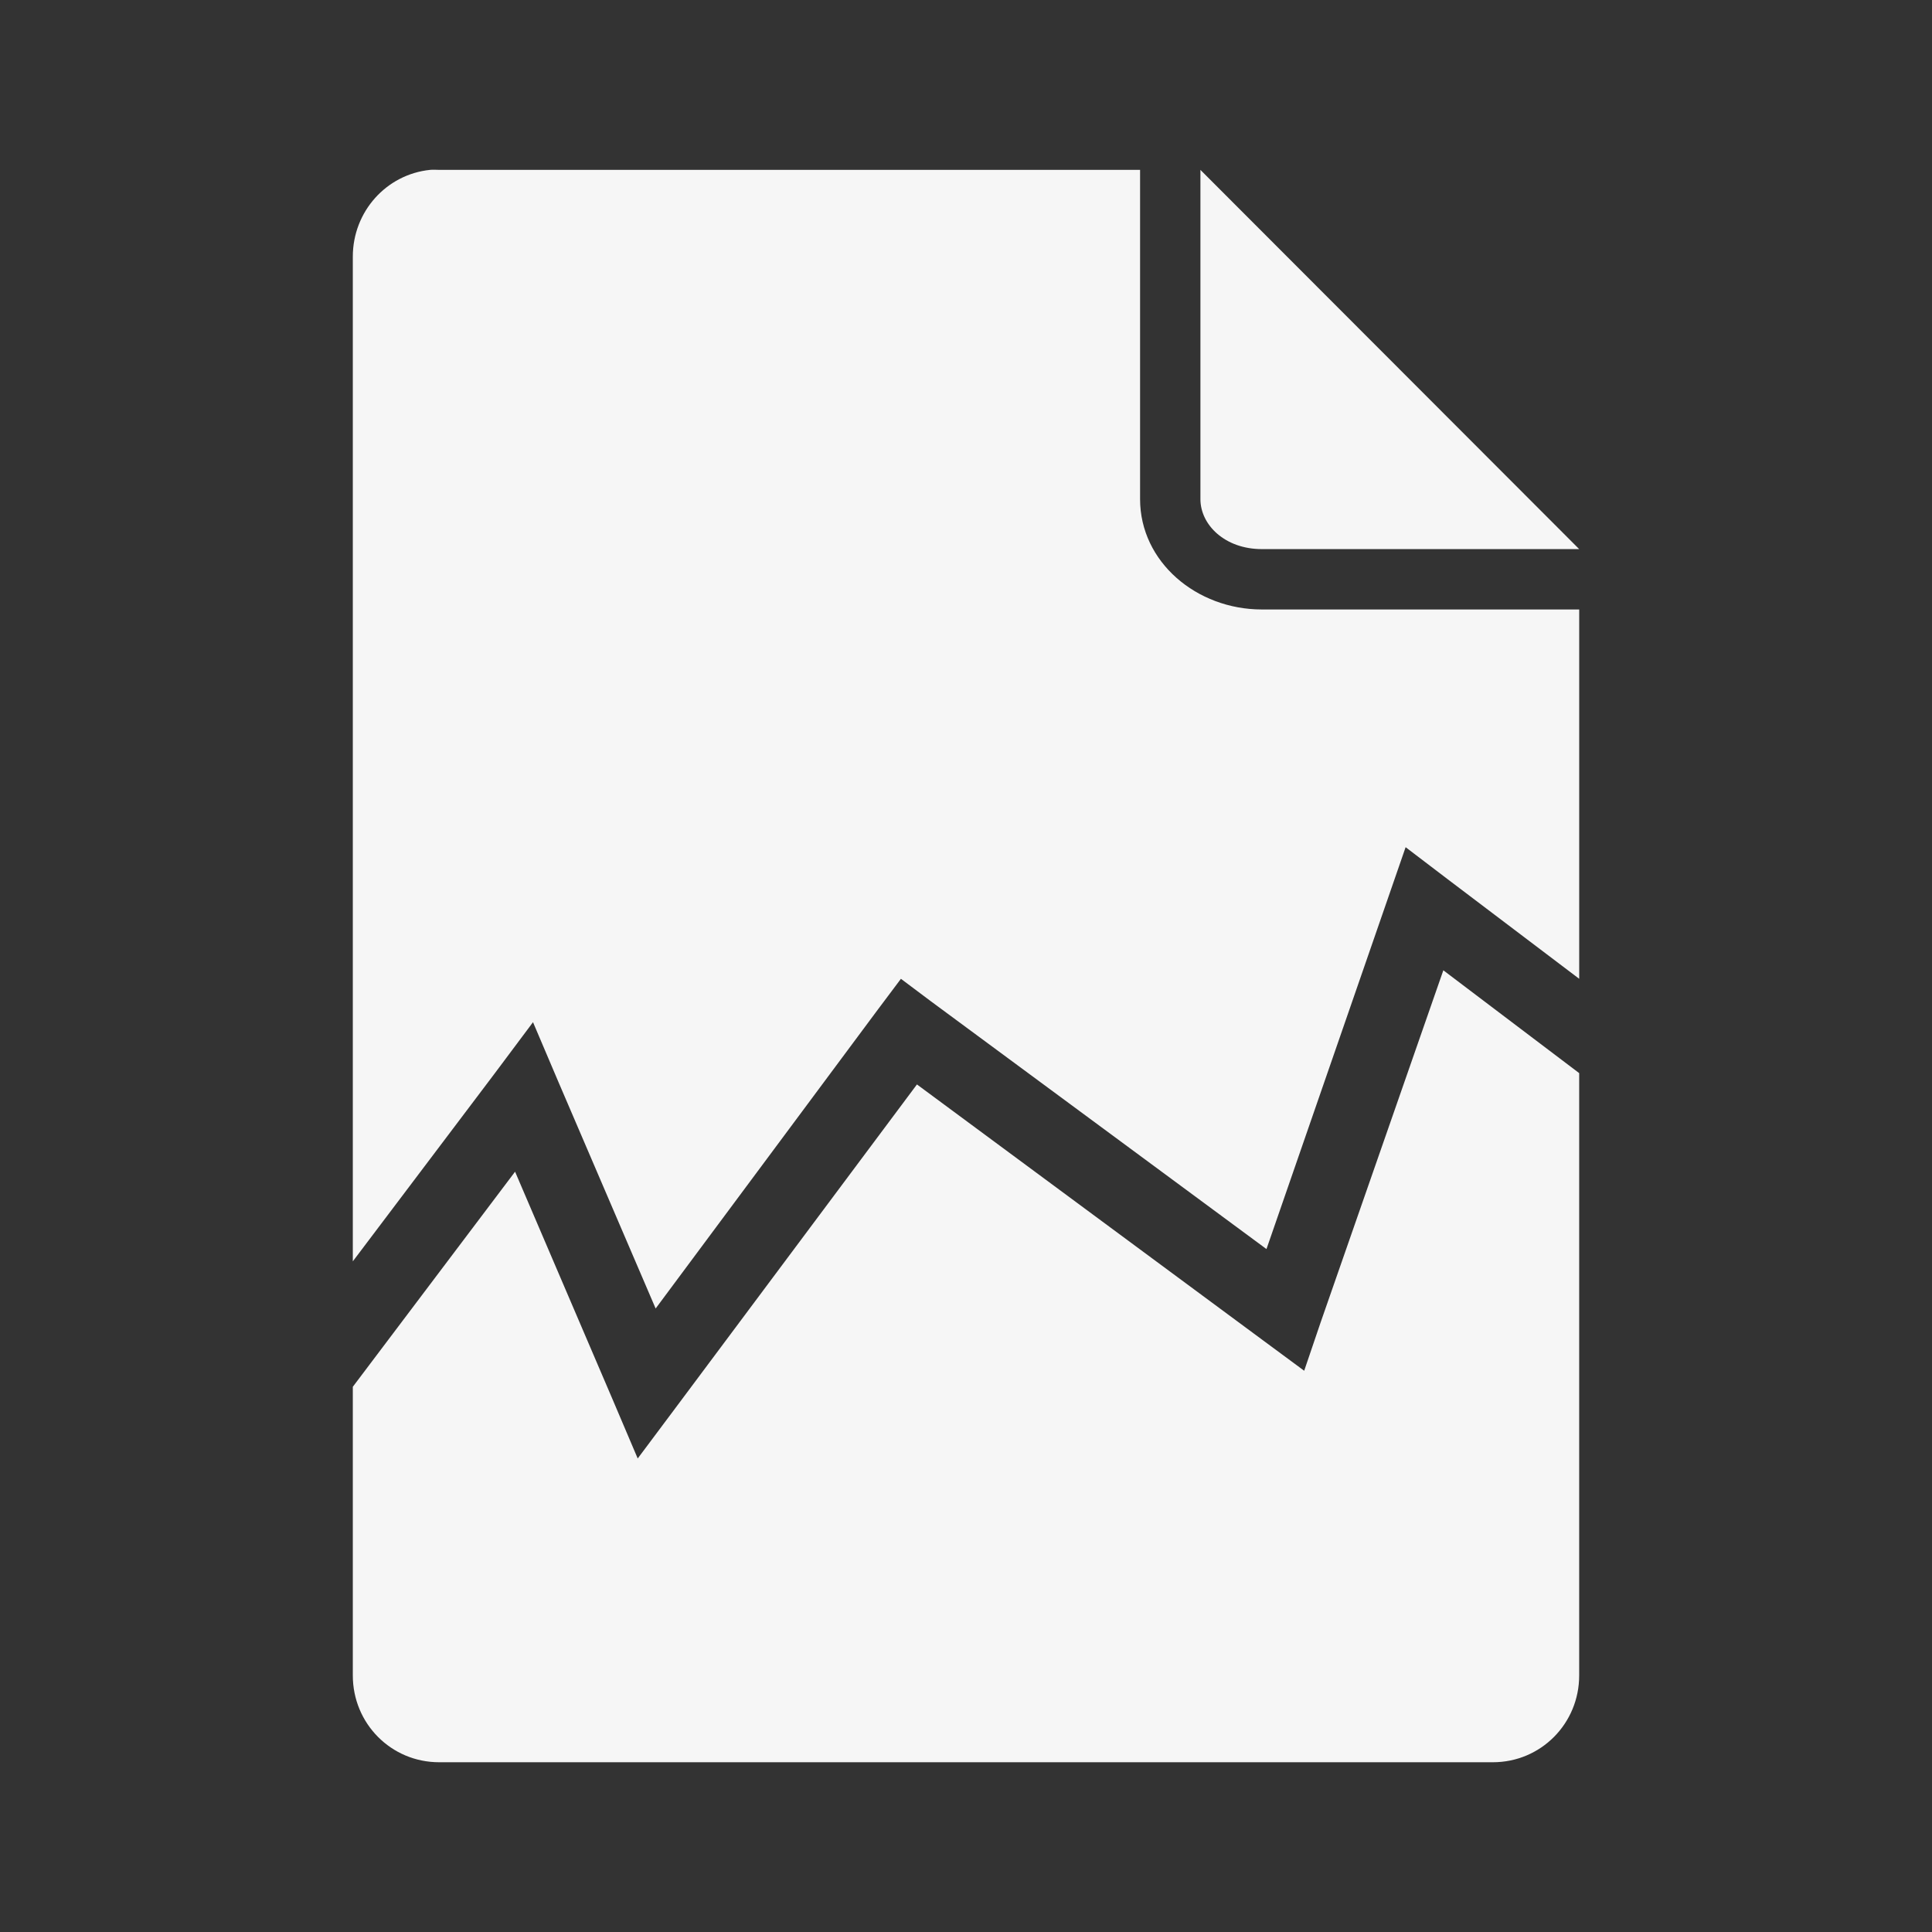 <?xml version="1.0" encoding="UTF-8" standalone="no"?>
<!-- Uploaded to: SVG Repo, www.svgrepo.com, Generator: SVG Repo Mixer Tools -->
<svg xmlns:dc="http://purl.org/dc/elements/1.1/"
     xmlns:cc="http://creativecommons.org/ns#"
     xmlns:rdf="http://www.w3.org/1999/02/22-rdf-syntax-ns#"
     xmlns:svg="http://www.w3.org/2000/svg"
     xmlns="http://www.w3.org/2000/svg"
     xmlns:xlink="http://www.w3.org/1999/xlink"
     width="128" height="128" version="1.1">
    <rect width="100%" height="100%" fill="#333333" stroke="none"/>
    <title>Broken File Icon</title>
    <desc>This is shape (source) for Clarity vector icon theme for gtk</desc>
    <path fill='#f6f6f6' d="m 28.5,11.254 c -2.902,0.294 -5.125,2.765 -5.125,5.75 l 0,66.563 9.344,-12.375 2.594,-3.469 1.688,3.969 6.437,15 14.75,-19.844 1.5,-2 2,1.5 22.219,16.406 8.094,-23.375 1.125,-3.25 2.75,2.094 8.75,6.625 0,-24.469 -21.031,0 c -4.306,0 -8.062,-3.141 -8.062,-7.312 l 0,-21.813 -46.437,0 c -0.199,0 -0.4,-0.02 -0.594,0 z m 51.031,0 0,21.813 c 0,1.714 1.632,3.312 4.062,3.312 l 21.031,0 -25.094,-25.125 z m 16.094,53.031 -8.125,23.312 -1.094,3.219 -2.75,-2.031 -22.906,-16.938 -15.906,21.312 -2.594,3.469 -1.688,-3.969 -6.437,-15.031 -10.75,14.25 0,19.125 c 0,3.184 2.535,5.75 5.719,5.75 l 69.812,0 c 3.184,0 5.719,-2.566 5.719,-5.75 l 0,-39.906 -9,-6.812 z"/>
</svg>